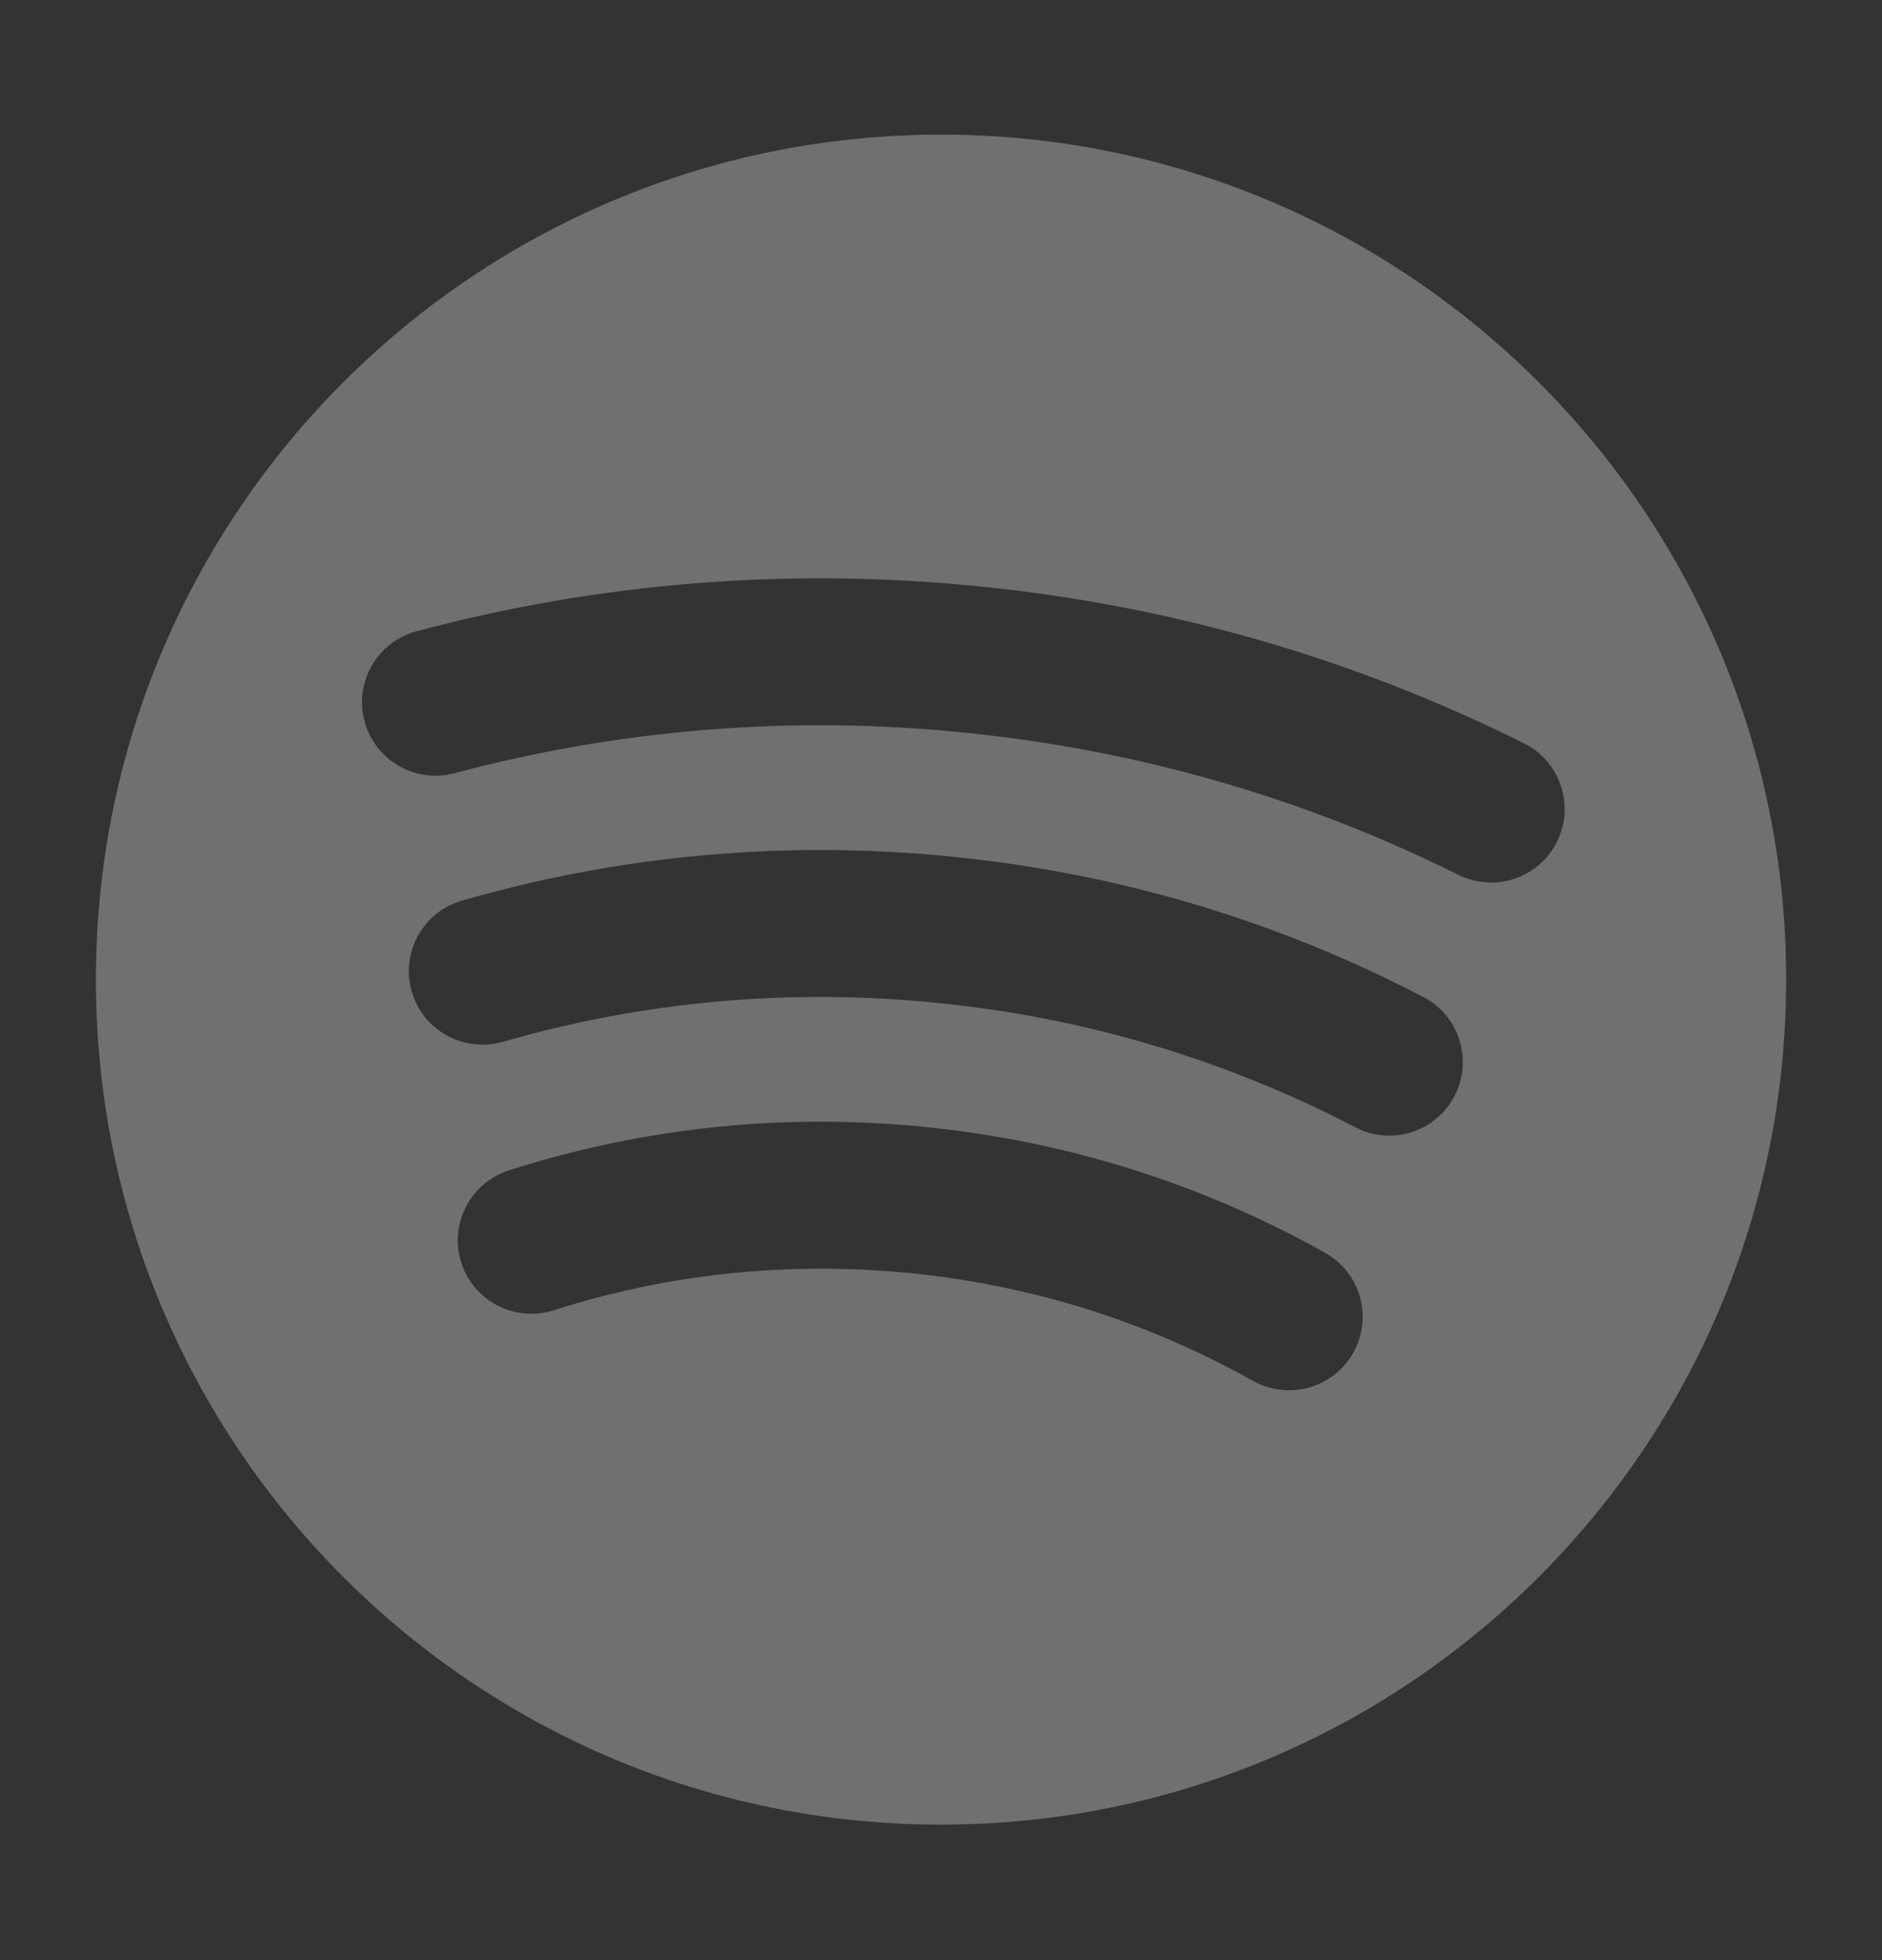 <svg width="24" height="25" viewBox="0 0 24 25" fill="none" xmlns="http://www.w3.org/2000/svg">
<rect x="0" y="0" width="24" height="25" fill="#333333" stroke="none"/>
<g opacity="0.3">
<path d="M12 1.717C6.048 1.717 1.223 6.542 1.223 12.494C1.223 18.447 6.048 23.272 12 23.272C17.952 23.272 22.778 18.447 22.778 12.494C22.778 6.542 17.952 1.717 12 1.717ZM17.258 17.253C17.085 17.56 16.767 17.732 16.439 17.732C16.285 17.732 16.127 17.694 15.981 17.613C14.636 16.859 13.169 16.396 11.62 16.239C10.067 16.084 8.533 16.241 7.06 16.712C6.569 16.869 6.04 16.597 5.883 16.105C5.725 15.612 5.997 15.084 6.491 14.927C8.208 14.378 10 14.191 11.809 14.375C13.615 14.559 15.326 15.098 16.897 15.978C17.35 16.23 17.511 16.801 17.258 17.253ZM18.548 13.98C18.382 14.3 18.055 14.484 17.717 14.484C17.57 14.484 17.423 14.45 17.284 14.378C15.63 13.516 13.844 12.983 11.971 12.793C10.083 12.6 8.213 12.768 6.411 13.288C5.913 13.429 5.393 13.144 5.251 12.646C5.107 12.149 5.395 11.63 5.891 11.487C7.926 10.9 10.036 10.712 12.16 10.928C14.27 11.142 16.285 11.743 18.151 12.716C18.609 12.955 18.788 13.521 18.548 13.98ZM19.015 11.256C18.875 11.256 18.733 11.225 18.597 11.158C16.634 10.179 14.523 9.57 12.32 9.346C10.114 9.12 7.919 9.295 5.795 9.862C5.295 9.995 4.782 9.698 4.649 9.198C4.515 8.698 4.812 8.184 5.313 8.051C7.657 7.425 10.08 7.234 12.511 7.481C14.94 7.727 17.268 8.4 19.433 9.48C19.897 9.711 20.085 10.274 19.855 10.737C19.691 11.066 19.36 11.256 19.015 11.256Z" fill="white"/>
</g>
</svg>
